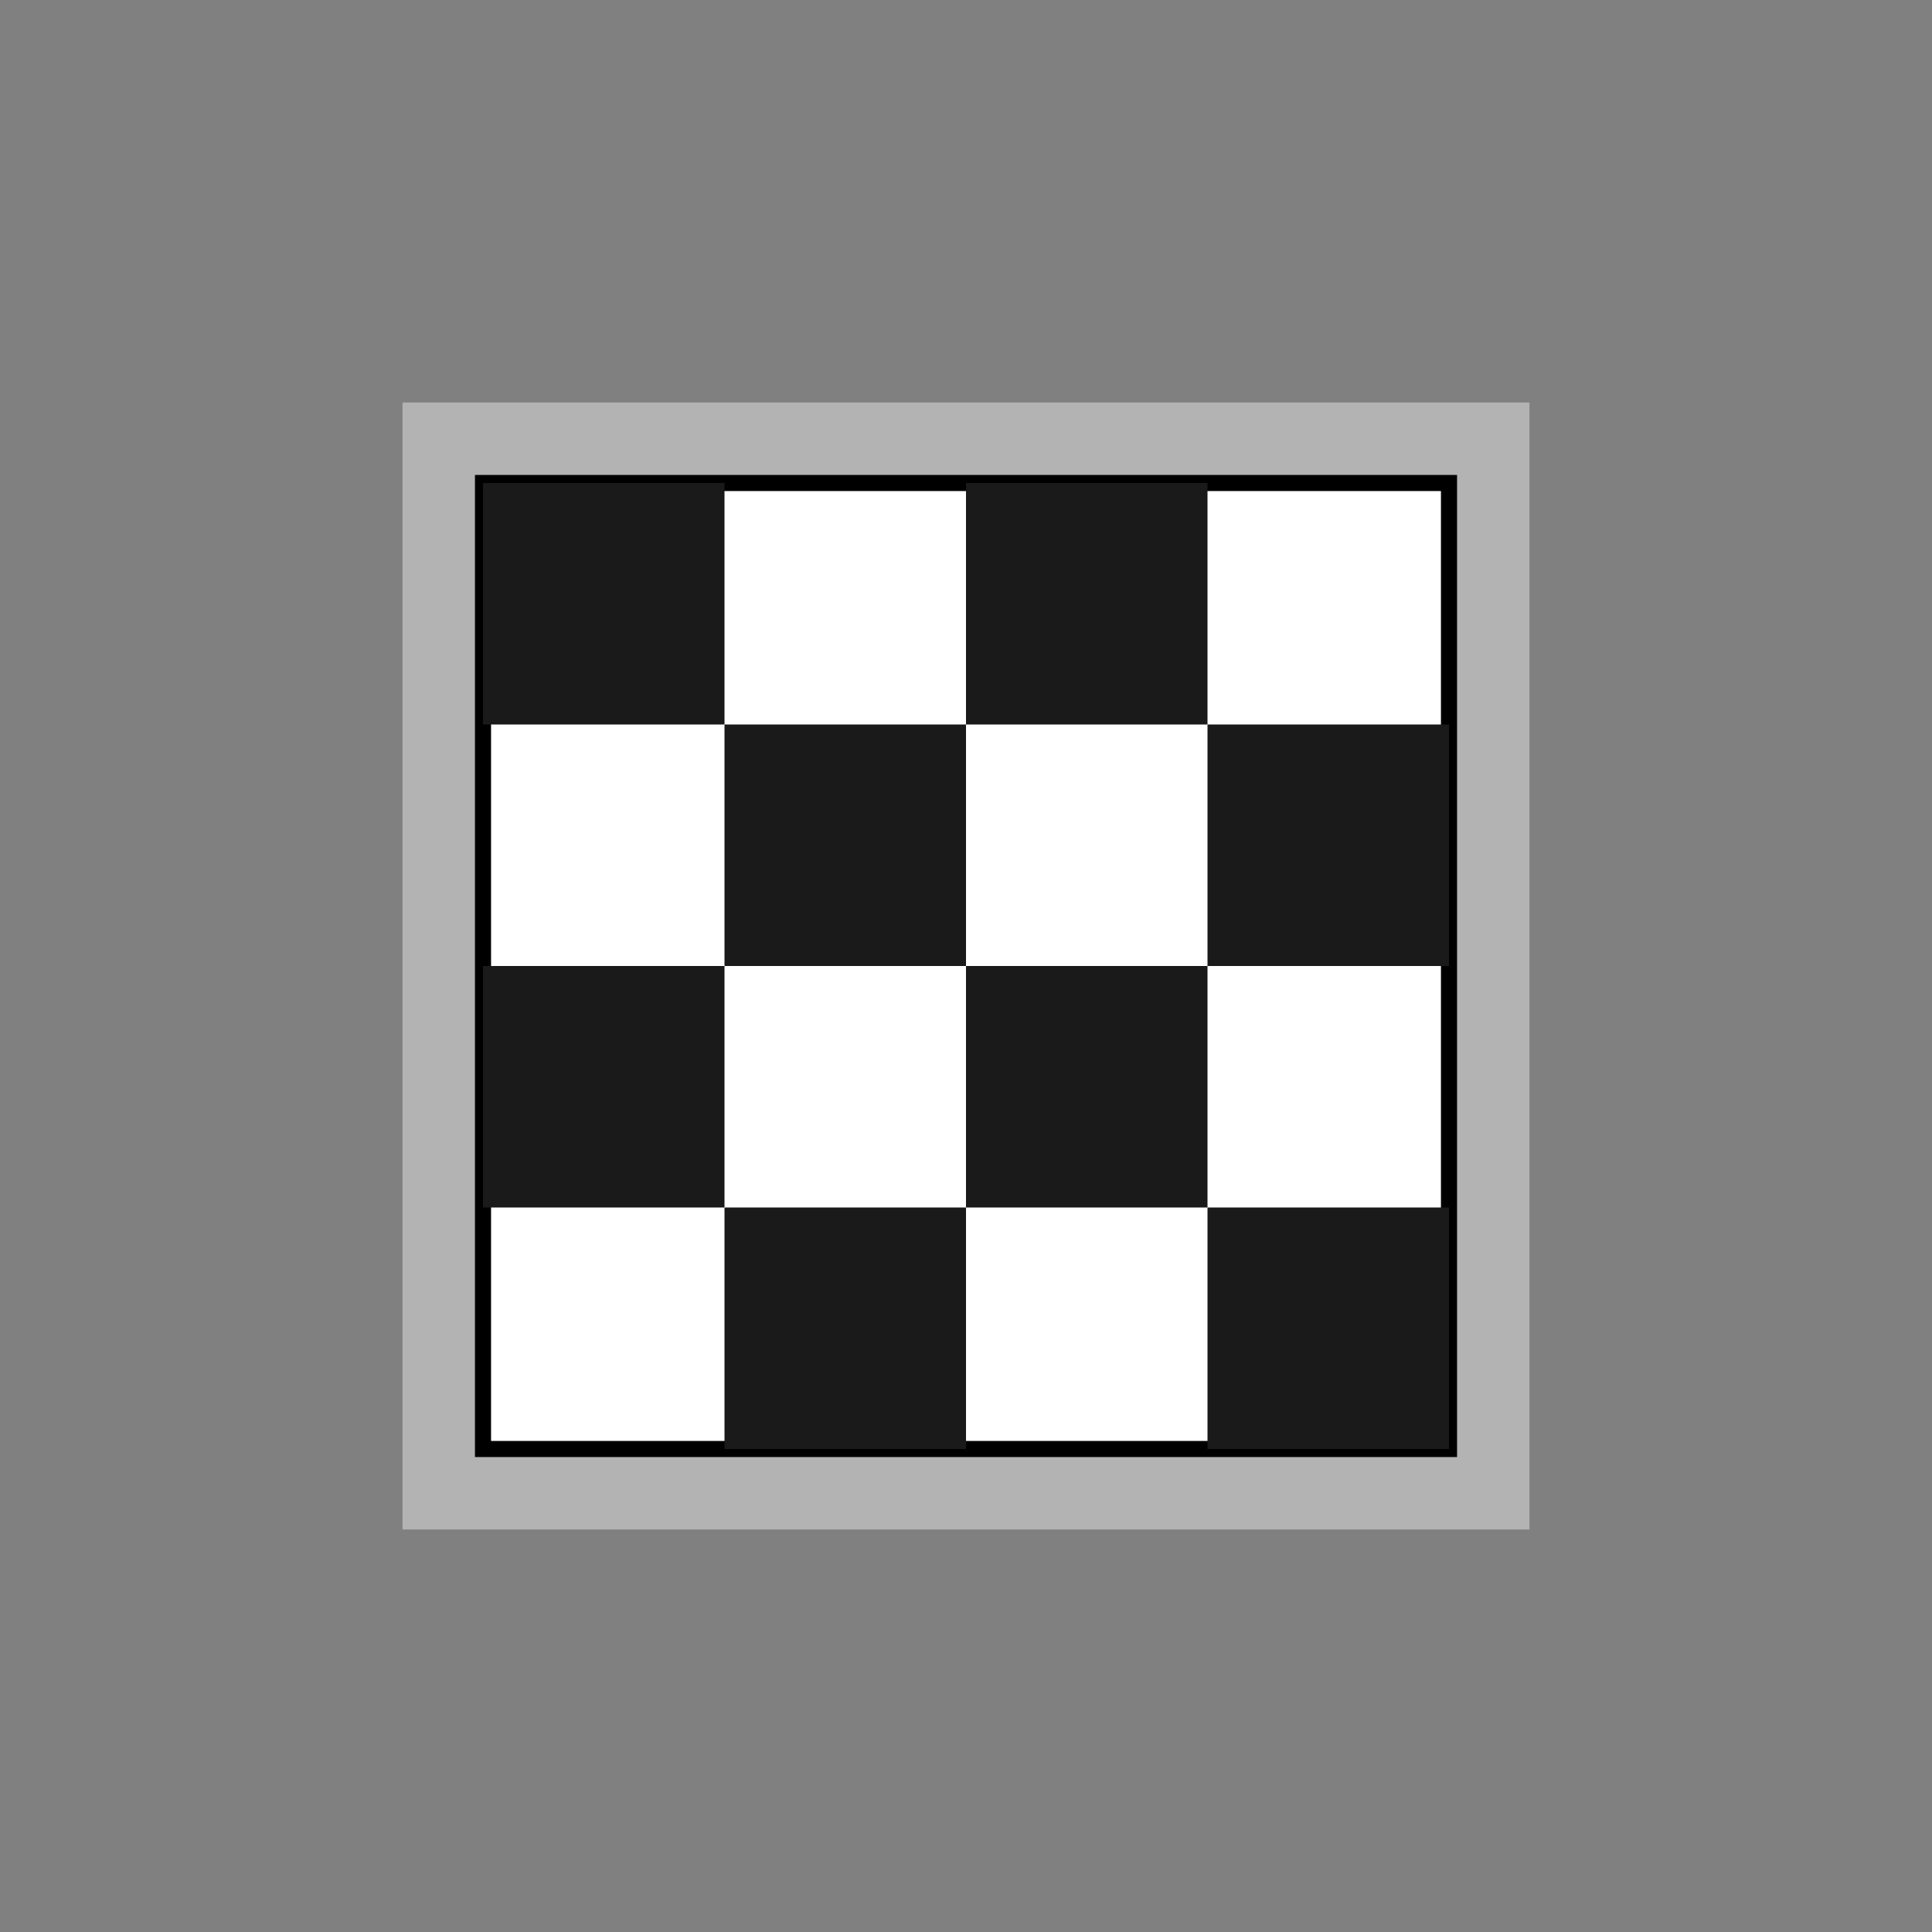<?xml version="1.0" encoding="UTF-8" standalone="no"?>
<!-- Created with Inkscape (http://www.inkscape.org/) -->

<svg
   width="120"
   height="120"
   viewBox="0 0 120 120"
   version="1.1"
   id="svg1"
   xmlns="http://www.w3.org/2000/svg"
   xmlns:svg="http://www.w3.org/2000/svg">
  <rect x="0" y="0" width="120" height="120" fill="#808080" stroke="none"/>
  <defs
     id="defs1" />
  <g
     id="layer1">
    <rect
       style="fill:#b3b3b3;stroke:none;stroke-width:1.167"
       id="rect15"
       width="70"
       height="70"
       x="25"
       y="25" />
    <rect
       style="fill:#ffffff;stroke:none"
       id="rect14"
       width="60"
       height="60"
       x="30"
       y="30" />
    <g
       id="g10">
      <rect
         style="fill:none;stroke:#000000"
         id="rect1"
         width="60"
         height="60"
         x="30"
         y="30" />
      <rect
         style="fill:#1a1a1a;stroke:none"
         id="rect3"
         width="15"
         height="15"
         x="30"
         y="30" />
      <rect
         style="fill:#1a1a1a;stroke:none"
         id="rect4"
         width="15"
         height="15"
         x="60"
         y="30" />
      <rect
         style="fill:#1a1a1a;stroke:none"
         id="rect5"
         width="15"
         height="15"
         x="75"
         y="45" />
      <rect
         style="fill:#1a1a1a;stroke:none"
         id="rect6"
         width="15"
         height="15"
         x="45"
         y="45" />
      <rect
         style="fill:#1a1a1a;stroke:none"
         id="rect7"
         width="15"
         height="15"
         x="30"
         y="60" />
      <rect
         style="fill:#1a1a1a;stroke:none"
         id="rect8"
         width="15"
         height="15"
         x="60"
         y="60" />
      <rect
         style="fill:#1a1a1a;stroke:none"
         id="rect9"
         width="15"
         height="15"
         x="75"
         y="75" />
      <rect
         style="fill:#1a1a1a;stroke:none"
         id="rect10"
         width="15"
         height="15"
         x="45"
         y="75" />
    </g>
  </g>
</svg>
